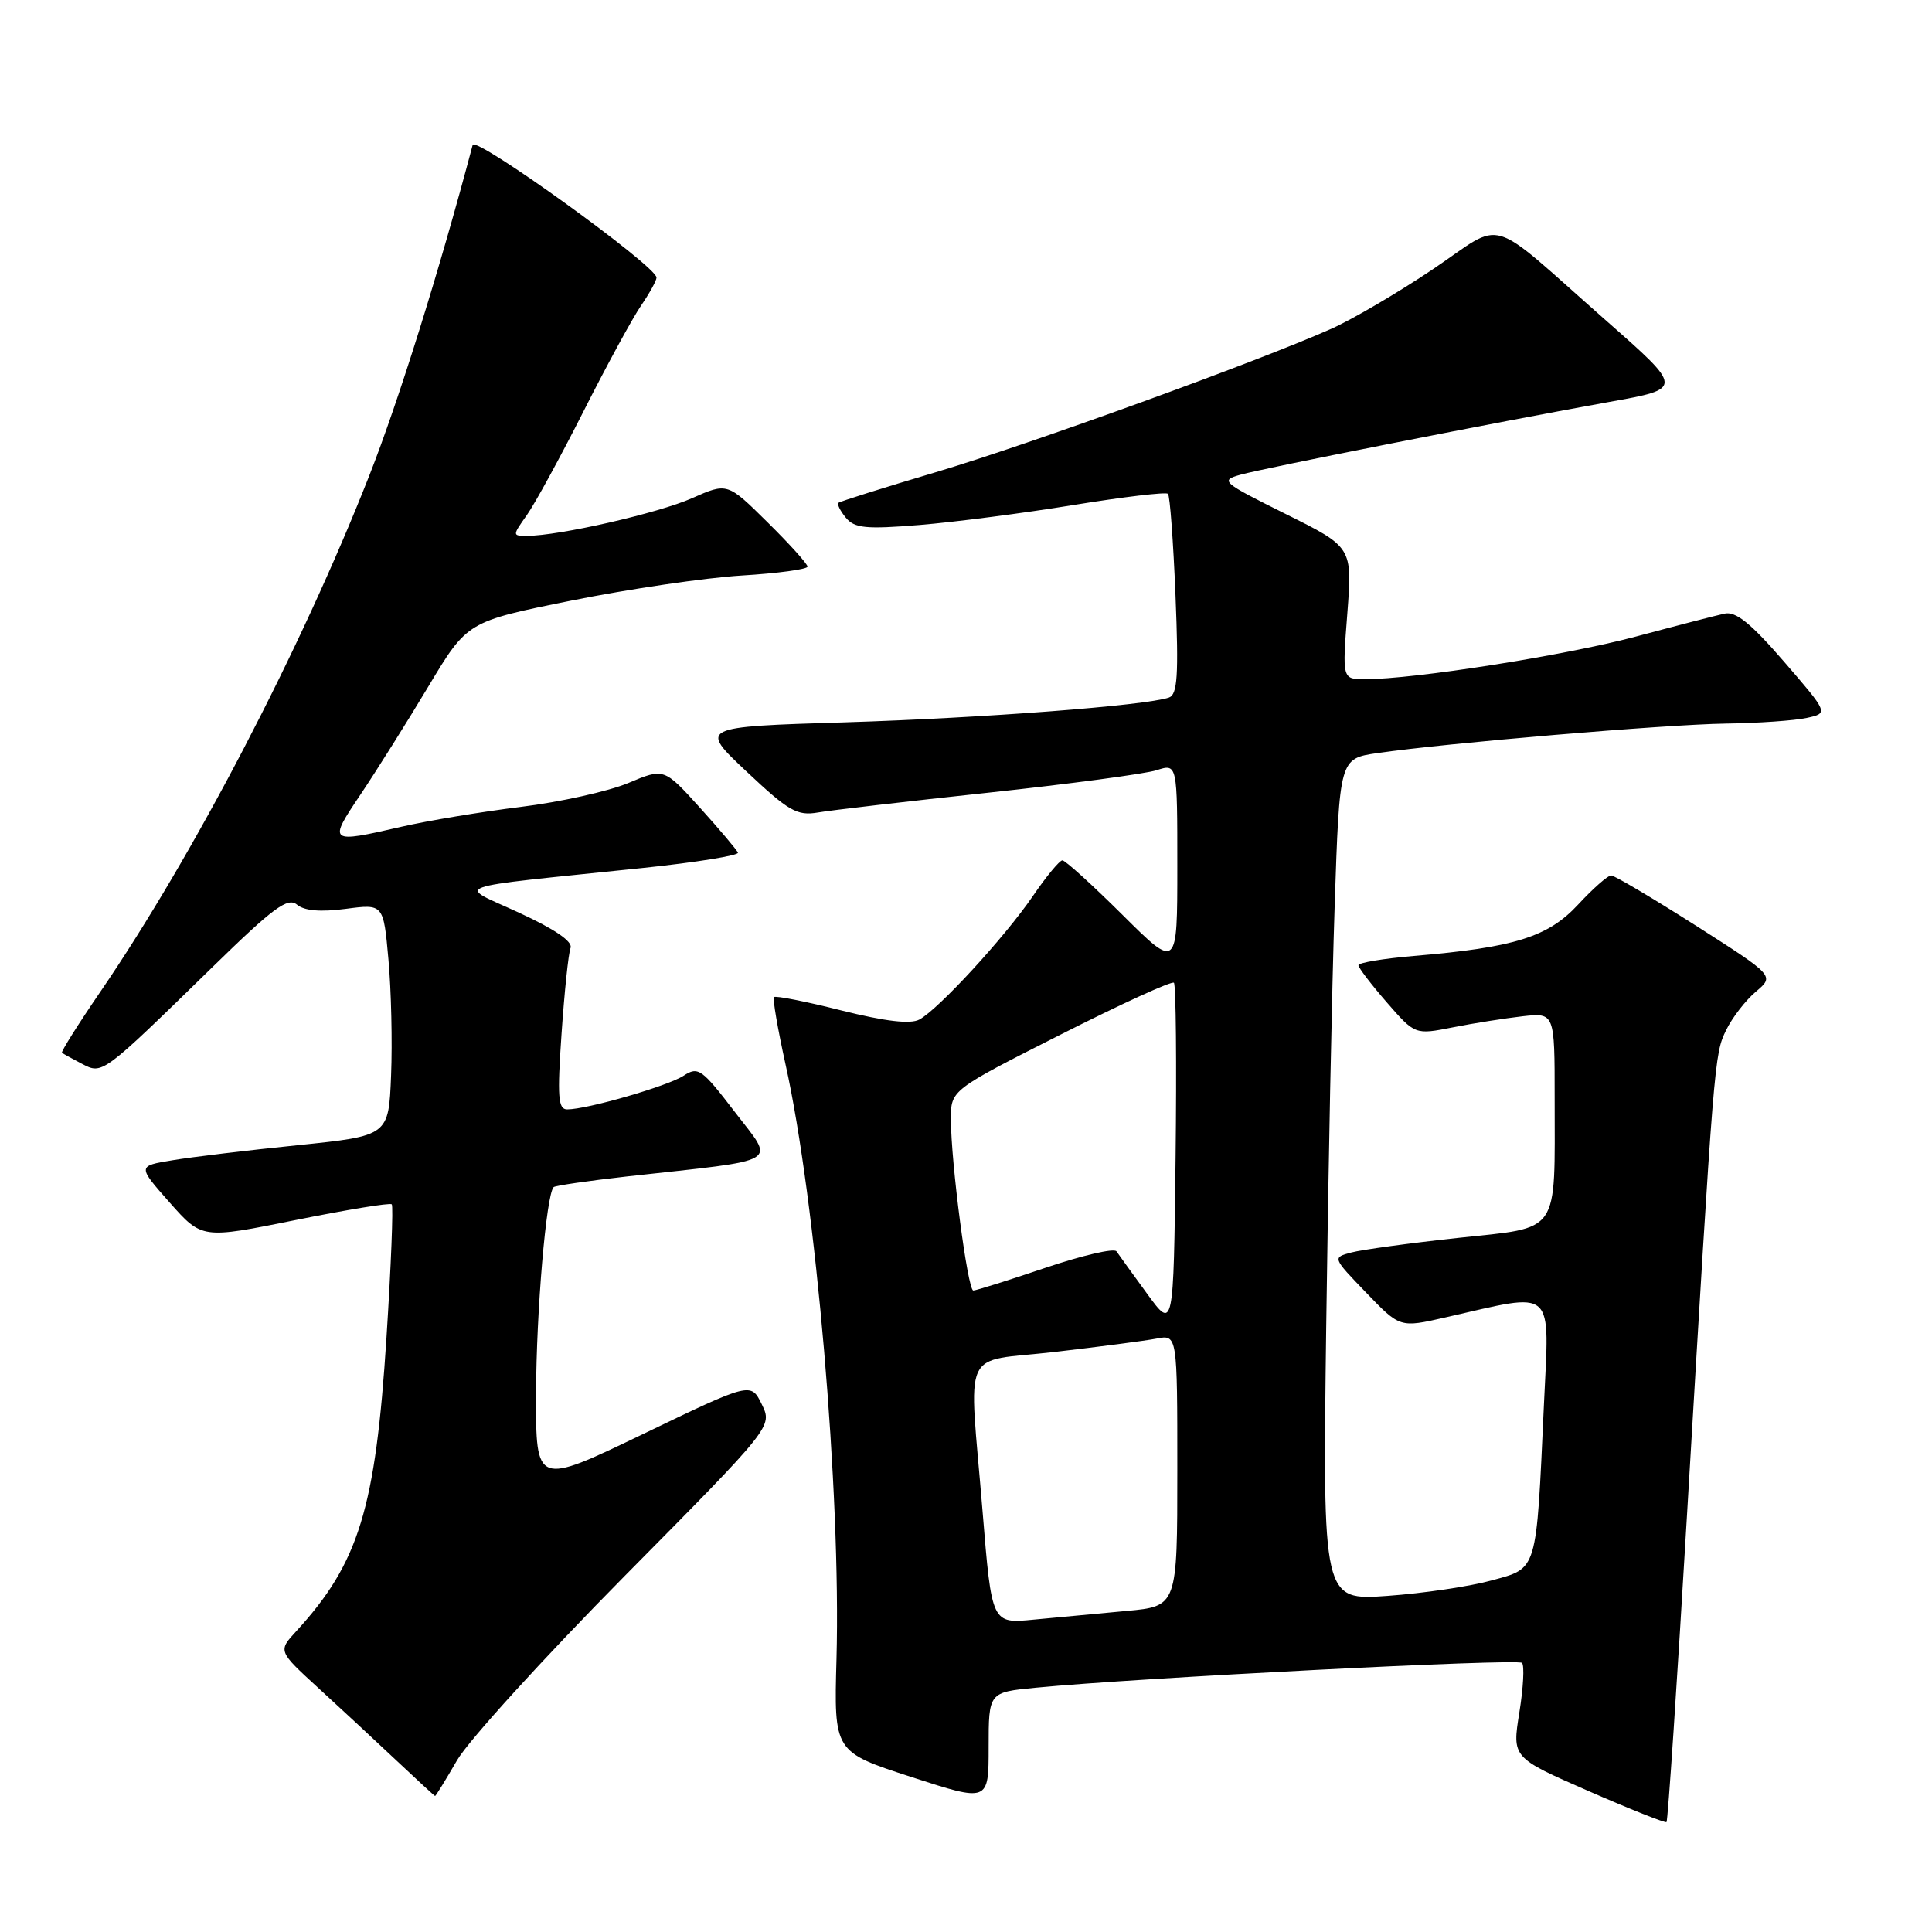 <?xml version="1.0" encoding="UTF-8" standalone="no"?>
<!DOCTYPE svg PUBLIC "-//W3C//DTD SVG 1.1//EN" "http://www.w3.org/Graphics/SVG/1.1/DTD/svg11.dtd" >
<svg xmlns="http://www.w3.org/2000/svg" xmlns:xlink="http://www.w3.org/1999/xlink" version="1.1" viewBox="0 0 256 256">
 <g >
 <path fill="currentColor"
d=" M 223.53 200.84 C 227.14 139.92 227.16 139.72 228.72 136.50 C 229.52 134.85 231.29 132.56 232.66 131.40 C 235.14 129.31 235.14 129.31 224.71 122.65 C 218.96 118.99 213.91 116.00 213.48 116.00 C 213.05 116.00 211.07 117.74 209.10 119.87 C 205.12 124.16 200.68 125.55 187.32 126.67 C 183.29 127.02 180.00 127.56 180.00 127.90 C 180.00 128.23 181.69 130.44 183.75 132.81 C 187.50 137.12 187.50 137.12 192.50 136.13 C 195.25 135.58 199.41 134.93 201.75 134.66 C 206.00 134.19 206.00 134.19 206.00 145.47 C 206.00 163.80 206.86 162.56 193.19 164.03 C 186.81 164.72 180.45 165.59 179.07 165.96 C 176.54 166.63 176.54 166.63 181.02 171.28 C 185.50 175.94 185.50 175.94 191.50 174.57 C 206.32 171.21 205.30 170.30 204.57 186.30 C 203.55 208.45 203.77 207.74 197.66 209.41 C 194.82 210.20 188.62 211.12 183.88 211.46 C 175.26 212.08 175.26 212.08 175.73 175.79 C 175.99 155.83 176.49 130.73 176.85 120.01 C 177.50 100.52 177.50 100.52 182.50 99.79 C 191.64 98.46 220.64 96.00 228.63 95.88 C 232.96 95.82 237.80 95.48 239.40 95.13 C 242.29 94.50 242.29 94.50 236.40 87.68 C 231.99 82.58 230.00 80.97 228.50 81.31 C 227.40 81.55 222.06 82.93 216.64 84.38 C 207.27 86.87 187.37 90.00 180.87 90.00 C 177.85 90.00 177.85 90.00 178.53 81.25 C 179.20 72.50 179.20 72.50 170.35 68.10 C 161.89 63.89 161.63 63.67 164.38 62.90 C 167.69 61.98 198.79 55.85 213.28 53.25 C 223.07 51.50 223.07 51.50 212.84 42.50 C 196.70 28.28 199.58 29.14 189.87 35.67 C 185.27 38.76 179.21 42.32 176.40 43.57 C 166.68 47.90 136.44 58.87 124.00 62.57 C 117.12 64.61 111.32 66.44 111.11 66.62 C 110.89 66.80 111.33 67.69 112.08 68.60 C 113.24 69.99 114.72 70.14 121.86 69.56 C 126.48 69.18 135.67 67.99 142.28 66.91 C 148.88 65.84 154.50 65.17 154.76 65.43 C 155.02 65.68 155.47 71.76 155.76 78.92 C 156.19 89.51 156.02 92.04 154.89 92.43 C 151.77 93.50 130.32 95.14 112.06 95.71 C 92.62 96.31 92.62 96.31 98.94 102.25 C 104.51 107.49 105.62 108.13 108.38 107.66 C 110.09 107.36 120.28 106.18 131.00 105.03 C 141.72 103.88 151.74 102.54 153.25 102.06 C 156.00 101.17 156.00 101.17 156.00 114.81 C 156.00 128.45 156.00 128.45 148.73 121.22 C 144.73 117.25 141.15 114.00 140.77 114.00 C 140.40 114.00 138.63 116.14 136.85 118.75 C 133.09 124.24 124.35 133.74 121.81 135.10 C 120.63 135.73 117.31 135.34 111.50 133.89 C 106.79 132.70 102.77 131.91 102.56 132.12 C 102.36 132.33 103.05 136.32 104.08 141.00 C 108.12 159.15 111.44 197.93 110.84 219.81 C 110.50 232.13 110.50 232.13 120.75 235.46 C 131.00 238.79 131.00 238.79 131.00 231.51 C 131.00 224.23 131.00 224.23 137.25 223.63 C 150.63 222.33 201.09 219.75 201.67 220.34 C 202.01 220.67 201.85 223.64 201.32 226.92 C 200.36 232.89 200.36 232.89 210.43 237.30 C 215.97 239.72 220.65 241.58 220.82 241.44 C 221.00 241.30 222.22 223.03 223.53 200.84 Z  M 60.56 233.25 C 62.07 230.64 72.10 219.62 82.84 208.76 C 102.37 189.02 102.37 189.02 100.94 186.08 C 99.50 183.14 99.50 183.14 85.25 190.00 C 71.00 196.86 71.00 196.86 71.03 184.68 C 71.06 173.76 72.38 158.29 73.36 157.30 C 73.57 157.10 77.96 156.46 83.12 155.88 C 103.97 153.57 102.71 154.33 97.37 147.34 C 92.98 141.61 92.51 141.28 90.58 142.54 C 88.48 143.91 77.80 147.00 75.15 147.00 C 73.95 147.00 73.83 145.33 74.41 136.95 C 74.79 131.43 75.32 126.32 75.60 125.61 C 75.92 124.77 73.53 123.13 68.80 120.95 C 60.49 117.11 58.65 117.77 85.28 115.00 C 92.31 114.26 97.93 113.35 97.78 112.98 C 97.62 112.60 95.36 109.92 92.74 107.02 C 87.98 101.76 87.98 101.76 83.24 103.76 C 80.63 104.85 74.22 106.28 69.00 106.92 C 63.77 107.57 56.66 108.75 53.19 109.55 C 43.54 111.77 43.45 111.70 47.79 105.25 C 49.91 102.09 53.96 95.64 56.78 90.93 C 61.92 82.36 61.92 82.36 75.71 79.58 C 83.29 78.05 93.44 76.56 98.25 76.26 C 103.06 75.97 107.00 75.43 107.00 75.08 C 107.00 74.72 104.61 72.07 101.69 69.19 C 96.38 63.94 96.38 63.94 91.68 66.02 C 87.21 68.00 74.05 71.00 69.84 71.00 C 67.88 71.00 67.88 70.98 69.81 68.25 C 70.88 66.74 74.26 60.55 77.32 54.50 C 80.38 48.45 83.81 42.15 84.94 40.50 C 86.07 38.85 86.99 37.18 86.99 36.78 C 87.01 35.28 62.96 17.94 62.63 19.21 C 58.21 35.91 52.83 53.10 48.94 63.00 C 39.88 86.04 25.66 113.33 13.32 131.38 C 10.35 135.72 8.06 139.37 8.21 139.50 C 8.37 139.62 9.55 140.28 10.84 140.95 C 13.60 142.38 13.43 142.51 28.19 128.11 C 36.23 120.26 38.13 118.86 39.35 119.87 C 40.33 120.69 42.46 120.87 45.81 120.43 C 50.81 119.77 50.81 119.77 51.47 127.13 C 51.84 131.19 52.00 138.10 51.82 142.50 C 51.50 150.50 51.50 150.50 39.50 151.74 C 32.90 152.41 25.41 153.31 22.85 153.74 C 18.21 154.50 18.21 154.50 22.48 159.34 C 26.76 164.17 26.76 164.17 39.13 161.67 C 45.93 160.30 51.68 159.35 51.91 159.58 C 52.13 159.80 51.82 167.75 51.21 177.24 C 49.76 199.90 47.55 207.10 39.26 216.14 C 36.84 218.77 36.84 218.77 42.15 223.64 C 45.07 226.31 49.72 230.63 52.48 233.23 C 55.24 235.83 57.57 237.97 57.65 237.98 C 57.74 237.99 59.05 235.86 60.56 233.25 Z  M 130.20 200.32 C 128.37 177.94 127.17 180.59 139.75 179.14 C 145.66 178.45 151.74 177.66 153.25 177.37 C 156.00 176.84 156.00 176.84 156.00 194.84 C 156.00 212.84 156.00 212.84 149.25 213.46 C 145.54 213.80 140.00 214.32 136.96 214.61 C 131.41 215.15 131.41 215.15 130.20 200.32 Z  M 152.00 171.43 C 150.07 168.79 148.25 166.26 147.94 165.81 C 147.63 165.36 143.39 166.35 138.50 168.00 C 133.62 169.65 129.33 171.00 128.97 171.00 C 128.22 171.00 126.00 154.01 126.00 148.28 C 126.00 144.44 126.00 144.44 140.53 137.09 C 148.53 133.04 155.28 129.95 155.55 130.22 C 155.82 130.49 155.92 140.95 155.77 153.47 C 155.50 176.23 155.50 176.23 152.00 171.43 Z "/>
</g>
</svg>